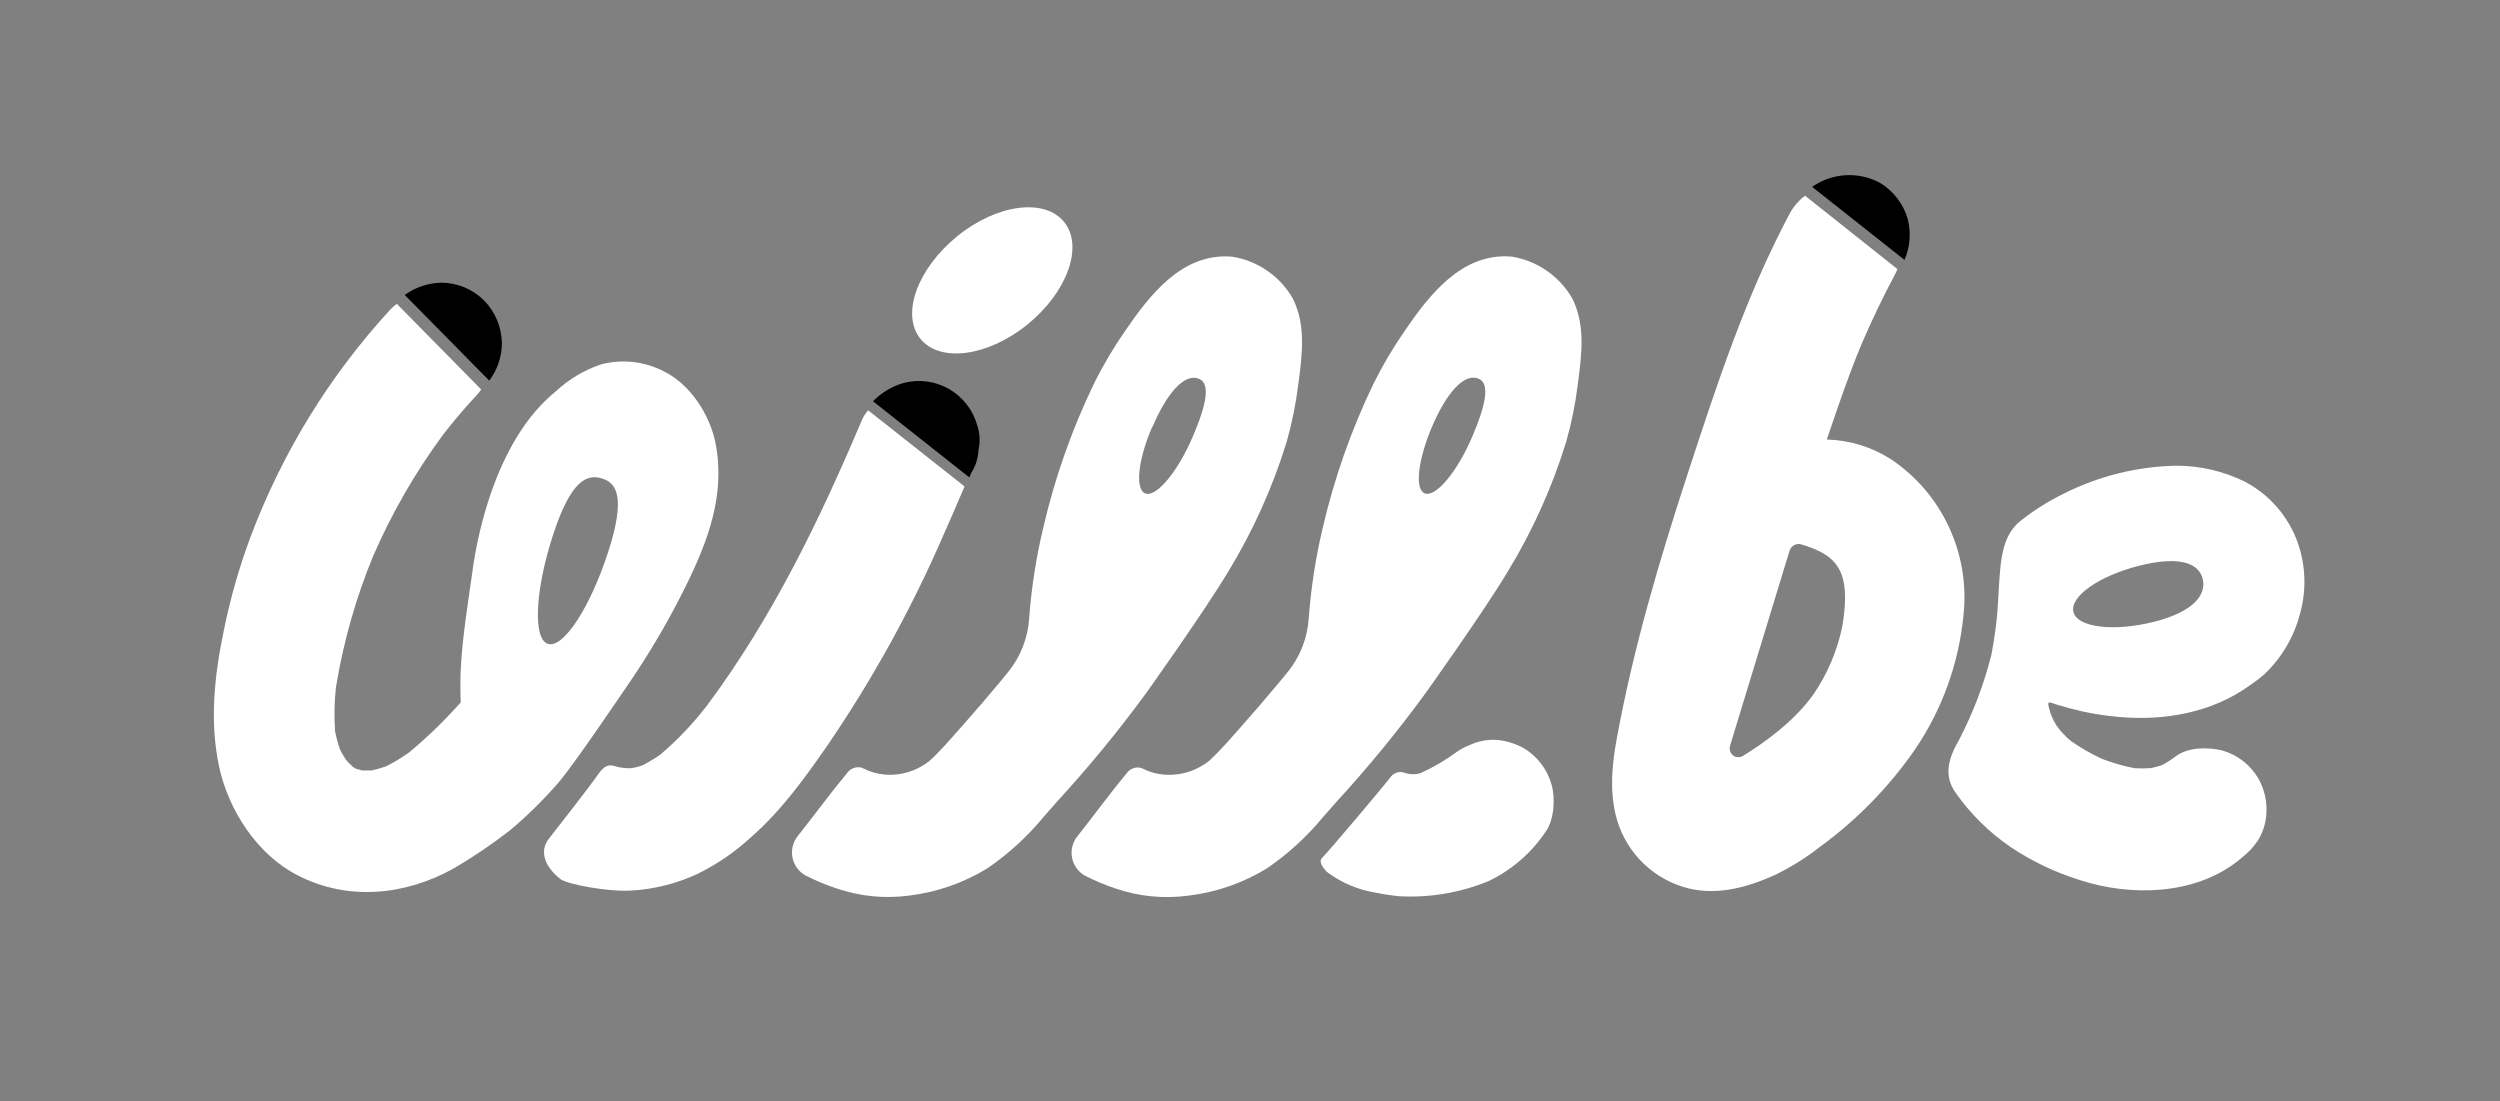 <svg width="656" height="289" viewBox="0 0 656 289" fill="none" xmlns="http://www.w3.org/2000/svg">
<rect x="0" y="0" width="656" height="289" fill="#808080" stroke="none"/>
<path d="M594.1 176.996C598.682 172.671 601.952 167.131 603.533 161.016C605.235 154.929 605.037 148.464 602.964 142.495C600.514 135.552 595.541 129.798 589.046 126.389C583.457 123.632 577.314 122.199 571.088 122.202C560.834 122.397 550.753 124.891 541.58 129.503C537.544 131.47 533.731 133.87 530.207 136.661C526.363 139.703 525.366 144.338 524.868 149.187C524.032 158.993 524.565 160.711 522.572 171.681C520.637 179.411 517.811 186.888 514.154 193.96C511.378 198.72 509.9 203.337 513.05 207.864C517.015 213.547 521.979 218.453 527.698 222.341C533.312 226.077 539.432 228.982 545.869 230.966C558.968 235.225 575.555 234.903 586.892 226.152C590.327 223.504 592.997 220.981 594.189 216.597C595.296 212.435 594.721 208.003 592.588 204.267C590.486 200.671 587.079 198.034 583.084 196.912C579.222 196.036 574.185 195.982 570.821 198.523C569.701 199.38 568.51 200.141 567.262 200.796C566.301 201.1 565.322 201.35 564.325 201.565C562.885 201.655 561.441 201.655 560 201.565C557.113 200.989 554.279 200.169 551.529 199.113C548.698 197.806 545.989 196.249 543.431 194.461C542.694 193.872 542.009 193.219 541.384 192.51C540.777 191.909 540.228 191.249 539.747 190.542C538.784 189.101 538.08 187.502 537.664 185.818L537.504 185.102C537.452 184.896 537.452 184.681 537.504 184.476C537.647 184.171 538.27 184.476 538.465 184.476C538.946 184.655 539.426 184.798 539.925 184.959C542.043 185.603 544.196 186.176 546.35 186.659C549.389 187.332 552.469 187.81 555.569 188.09C558.645 188.385 561.737 188.457 564.823 188.305C567.865 188.151 570.889 187.744 573.865 187.088C576.818 186.443 579.702 185.515 582.479 184.315C585.27 183.098 587.925 181.586 590.399 179.805C591.681 178.935 592.917 177.997 594.1 176.996ZM544.072 160.622C543.022 156.56 550.763 151.102 561.371 148.436C571.978 145.769 576.926 147.791 577.976 151.853C579.026 155.916 575.805 160.497 565.197 163.163C554.59 165.829 545.122 164.63 544.072 160.622Z" fill="white"/>
<path d="M300.78 181.828C300.78 181.828 316.103 160.354 322.243 150.065C328.771 139.382 333.937 127.917 337.62 115.939C339.011 111.057 340.022 106.073 340.646 101.033C341.749 92.802 342.675 85.483 339.329 78.504C337.668 75.551 335.364 73.015 332.59 71.084C329.817 69.154 326.644 67.879 323.311 67.355C310.123 66.192 301.527 77.68 295.298 86.735C292.16 91.248 289.364 95.992 286.933 100.926C281.165 112.922 276.742 125.526 273.745 138.505C271.873 146.342 270.635 154.32 270.043 162.358C269.689 167.485 267.761 172.374 264.526 176.352L262.55 178.768C259.276 182.705 255.936 186.594 252.53 190.435C249.754 193.549 247.013 196.806 243.916 199.651C243.193 200.233 242.419 200.748 241.603 201.19C240.883 201.61 240.126 201.964 239.342 202.246C237.757 202.849 236.088 203.199 234.395 203.284C232.148 203.406 229.902 203.04 227.81 202.21C227.185 201.898 226.544 201.623 225.887 201.387C225.27 201.266 224.632 201.311 224.038 201.519C223.444 201.726 222.916 202.088 222.506 202.568C217.896 208.115 213.927 213.591 209.371 219.335C208.732 220.117 208.273 221.031 208.026 222.012C207.779 222.993 207.751 224.016 207.943 225.01C208.135 226.003 208.543 226.941 209.138 227.757C209.732 228.574 210.499 229.248 211.382 229.732C213.942 231.039 216.595 232.151 219.32 233.06C225.473 235.194 232.035 235.861 238.488 235.011C245.783 234.138 252.806 231.697 259.08 227.853C264.662 224.032 269.677 219.435 273.976 214.199L277.34 210.37C285.676 201.302 293.501 191.774 300.78 181.828ZM302.399 112.038C306.226 103.091 310.604 98.277 314.199 99.244C317.794 100.21 316.726 105.9 312.882 114.812C309.038 123.724 303.592 130.309 300.691 129.539C297.79 128.77 298.484 120.932 302.328 112.02L302.399 112.038Z" fill="white"/>
<path d="M374.122 181.81C374.122 181.81 389.446 160.336 395.586 150.064C402.107 139.379 407.273 127.915 410.963 115.939C412.353 111.057 413.365 106.073 413.989 101.033C415.074 92.801 416.017 85.482 412.672 78.504C411.008 75.551 408.704 73.014 405.931 71.081C403.158 69.147 399.987 67.868 396.654 67.337C383.484 66.192 374.87 77.68 368.658 86.735C365.521 91.248 362.725 95.992 360.293 100.926C354.527 112.924 350.098 125.527 347.088 138.505C345.222 146.343 343.99 154.32 343.403 162.358C343.046 167.484 341.119 172.372 337.886 176.352L335.893 178.768C332.618 182.704 329.284 186.594 325.891 190.435C323.114 193.549 320.356 196.806 317.277 199.651C316.55 200.237 315.769 200.753 314.945 201.19C314.233 201.613 313.482 201.967 312.703 202.246C311.117 202.847 309.448 203.197 307.755 203.283C305.508 203.42 303.259 203.078 301.152 202.281C300.534 201.956 299.892 201.68 299.23 201.458C298.613 201.337 297.975 201.383 297.381 201.59C296.787 201.798 296.258 202.16 295.848 202.639C291.257 208.169 287.288 213.662 282.732 219.407C282.093 220.188 281.633 221.102 281.387 222.083C281.14 223.064 281.111 224.088 281.303 225.081C281.496 226.074 281.903 227.012 282.498 227.829C283.093 228.645 283.859 229.319 284.743 229.803C287.303 231.11 289.956 232.223 292.68 233.132C298.845 235.244 305.413 235.887 311.866 235.011C319.161 234.138 326.184 231.697 332.458 227.853C338.034 224.031 343.044 219.434 347.337 214.199C348.476 212.929 349.597 211.64 350.718 210.37C359.042 201.295 366.856 191.76 374.122 181.81ZM375.742 112.02C379.568 103.073 383.946 98.259 387.541 99.208C391.136 100.156 390.051 105.882 386.224 114.794C382.398 123.706 376.934 130.291 374.033 129.521C371.132 128.752 371.969 120.914 375.742 112.02Z" fill="white"/>
<path d="M279.279 58.318C284.369 64.706 280.026 76.695 269.579 85.16C259.132 93.624 246.567 95.234 241.477 88.846C236.387 82.458 240.729 70.486 251.159 62.004C261.588 53.522 274.189 51.893 279.279 58.318Z" fill="white"/>
<path d="M407.137 205.878C406.006 201.874 403.395 198.455 399.84 196.322C397.64 195.114 395.217 194.371 392.721 194.139C390.231 194.001 387.746 194.493 385.495 195.571C384.425 195.986 383.404 196.521 382.452 197.164C379.438 199.396 376.199 201.304 372.788 202.854C371.33 203.306 369.764 203.255 368.338 202.711C367.739 202.536 367.102 202.543 366.507 202.731C365.911 202.919 365.385 203.279 364.992 203.767C363.373 205.95 348.974 223.021 346.803 225.24C345.86 226.26 347.657 228.443 348.583 229.088C352.239 231.745 356.463 233.504 360.917 234.223C362.987 234.647 365.078 234.964 367.181 235.172C375.153 235.609 383.121 234.265 390.514 231.235C396.645 228.329 401.874 223.801 405.642 218.136C407.831 215.058 408.133 209.475 407.137 205.878Z" fill="white"/>
<path d="M164.432 180.18C170.154 171.894 175.275 163.205 179.756 154.179C185.7 142.19 190.434 129.86 187.747 116.26C186.234 108.745 181.091 100.781 174.096 97.399C169.041 94.804 163.214 94.167 157.722 95.61C153.348 97.079 149.332 99.464 145.94 102.607C137.771 109.228 132.61 118.855 129.086 128.626C126.595 135.749 124.847 143.113 123.871 150.6C122.715 158.903 121.309 167.26 120.899 175.653C120.757 178.552 120.792 181.415 120.899 184.296C116.73 189.009 112.208 193.394 107.373 197.413C105.446 198.804 103.41 200.037 101.286 201.099C100.038 201.528 98.766 201.886 97.478 202.173C96.677 202.173 95.876 202.173 95.057 202.173C94.577 202.066 94.078 201.922 93.598 201.779C93.117 201.636 92.832 201.332 92.459 201.099C91.889 200.562 91.338 200.008 90.821 199.435C90.215 198.508 89.662 197.546 89.166 196.554C88.659 195.073 88.249 193.561 87.938 192.027C87.644 188.133 87.716 184.221 88.152 180.341C90.076 168.546 93.343 157.011 97.887 145.966C102.8 134.653 108.974 123.937 116.29 114.023C119.048 110.445 121.914 107.098 124.957 103.823C125.425 103.311 125.864 102.773 126.274 102.213L104.116 79.719C103.517 80.165 102.958 80.662 102.443 81.204C86.456 98.582 73.969 118.909 65.674 141.062C62.723 148.989 60.402 157.139 58.732 165.435C56.276 177.192 54.959 189.163 57.469 201.046C59.889 212.552 67.524 224.309 78.096 229.677C91.266 236.495 106.359 234.956 119.031 227.888C124.202 224.866 129.167 221.501 133.892 217.813C138.534 213.911 142.855 209.638 146.813 205.036C151.173 199.739 161.602 184.314 164.432 180.18ZM143.805 168.96C139.8 167.743 140.37 154.984 145.086 140.472C149.802 125.959 153.985 124.367 157.9 125.53C161.816 126.693 164.272 130.415 159.556 144.928C154.839 159.44 147.809 170.195 143.805 168.96Z" fill="white"/>
<path d="M226.136 110.284C215.084 136.428 202.608 162.179 185.593 185.03C181.956 189.769 177.834 194.112 173.295 197.986C173.046 198.183 172.761 198.344 172.512 198.523L171.711 199.042C171.177 199.382 170.626 199.704 170.074 200.026L169.486 200.348C169.297 200.466 169.101 200.573 168.899 200.67C168.492 200.862 168.07 201.018 167.636 201.135C166.948 201.337 166.246 201.487 165.535 201.583C164.78 201.62 164.022 201.578 163.275 201.457C160.855 201.261 159.609 199.435 157.01 203.104C153.896 207.524 146.083 217.42 144.072 220.014C141.224 223.593 143.324 227.745 147.026 230.644C148.806 232.057 159.484 234.026 165.5 233.686C171.668 233.361 177.713 231.829 183.297 229.176C188.385 226.645 193.084 223.39 197.251 219.513C204.921 212.785 211.062 204.321 216.828 196.017C228.796 178.558 239.065 159.981 247.493 140.544C249.415 136.267 251.266 131.954 253.099 127.642L227.809 107.671C227.107 108.439 226.541 109.323 226.136 110.284Z" fill="white"/>
<path d="M131.702 90.171C131.666 85.935 129.994 81.88 127.039 78.861C124.05 75.87 120.008 74.186 115.791 74.173C112.344 74.251 109 75.373 106.198 77.394L128.374 99.869C130.492 97.08 131.659 93.679 131.702 90.171Z" fill="black"/>
<path d="M256.747 118.104C257.232 115.994 257.133 113.791 256.463 111.733C255.911 109.704 254.966 107.805 253.683 106.144C252.399 104.483 250.802 103.093 248.984 102.054C247.165 101.015 245.16 100.347 243.084 100.089C241.008 99.831 238.901 99.987 236.885 100.549C233.926 101.445 231.239 103.076 229.072 105.291L254.345 125.262C254.523 124.868 254.701 124.456 254.861 124.063C256.012 122.284 256.664 120.225 256.747 118.104Z" fill="black"/>
<path d="M496.107 120.449C491.083 117.261 485.298 115.493 479.359 115.331L480 113.434C482.67 105.578 485.339 97.758 488.525 90.171C491.141 84.104 493.989 78.11 497.104 72.276C497.393 71.735 497.655 71.18 497.887 70.612L473.646 51.357C471.984 52.601 470.611 54.195 469.624 56.028C458.074 77.698 450.438 101.069 442.839 124.35C435.417 147.04 428.601 170.053 424.276 193.602C423.03 200.42 422.336 207.005 423.956 213.841C425.012 218.213 427.17 222.238 430.222 225.529C433.273 228.82 437.116 231.265 441.379 232.631C449.638 235.315 458.109 233.042 465.709 229.606C469.993 227.523 474.044 224.985 477.793 222.037C487.367 215.024 495.71 206.454 502.478 196.68C509.651 186.142 514.043 173.944 515.239 161.231C516.061 153.324 514.712 145.342 511.339 138.153C507.966 130.963 502.698 124.84 496.107 120.449ZM455.618 202.21V202.102V202.21ZM483.471 164.094C482.168 170.615 479.558 176.801 475.8 182.275C470.55 189.594 462.47 195.213 457.291 198.38C456.798 198.676 456.21 198.766 455.653 198.631H455.546C455.245 198.543 454.964 198.395 454.721 198.196C454.478 197.997 454.277 197.75 454.131 197.471C453.985 197.192 453.896 196.887 453.87 196.572C453.844 196.258 453.882 195.942 453.98 195.642L469.571 144.535C469.757 143.904 470.182 143.372 470.755 143.054C471.328 142.736 472.002 142.657 472.632 142.835C481.78 145.609 485.873 149.384 483.471 164.094Z" fill="white"/>
<path d="M500.609 57.529C499.466 53.526 496.851 50.11 493.295 47.974C490.52 46.481 487.389 45.79 484.248 45.976C481.106 46.163 478.078 47.219 475.497 49.029L499.737 68.195C501.196 64.835 501.502 61.084 500.609 57.529Z" fill="black"/>
</svg>
